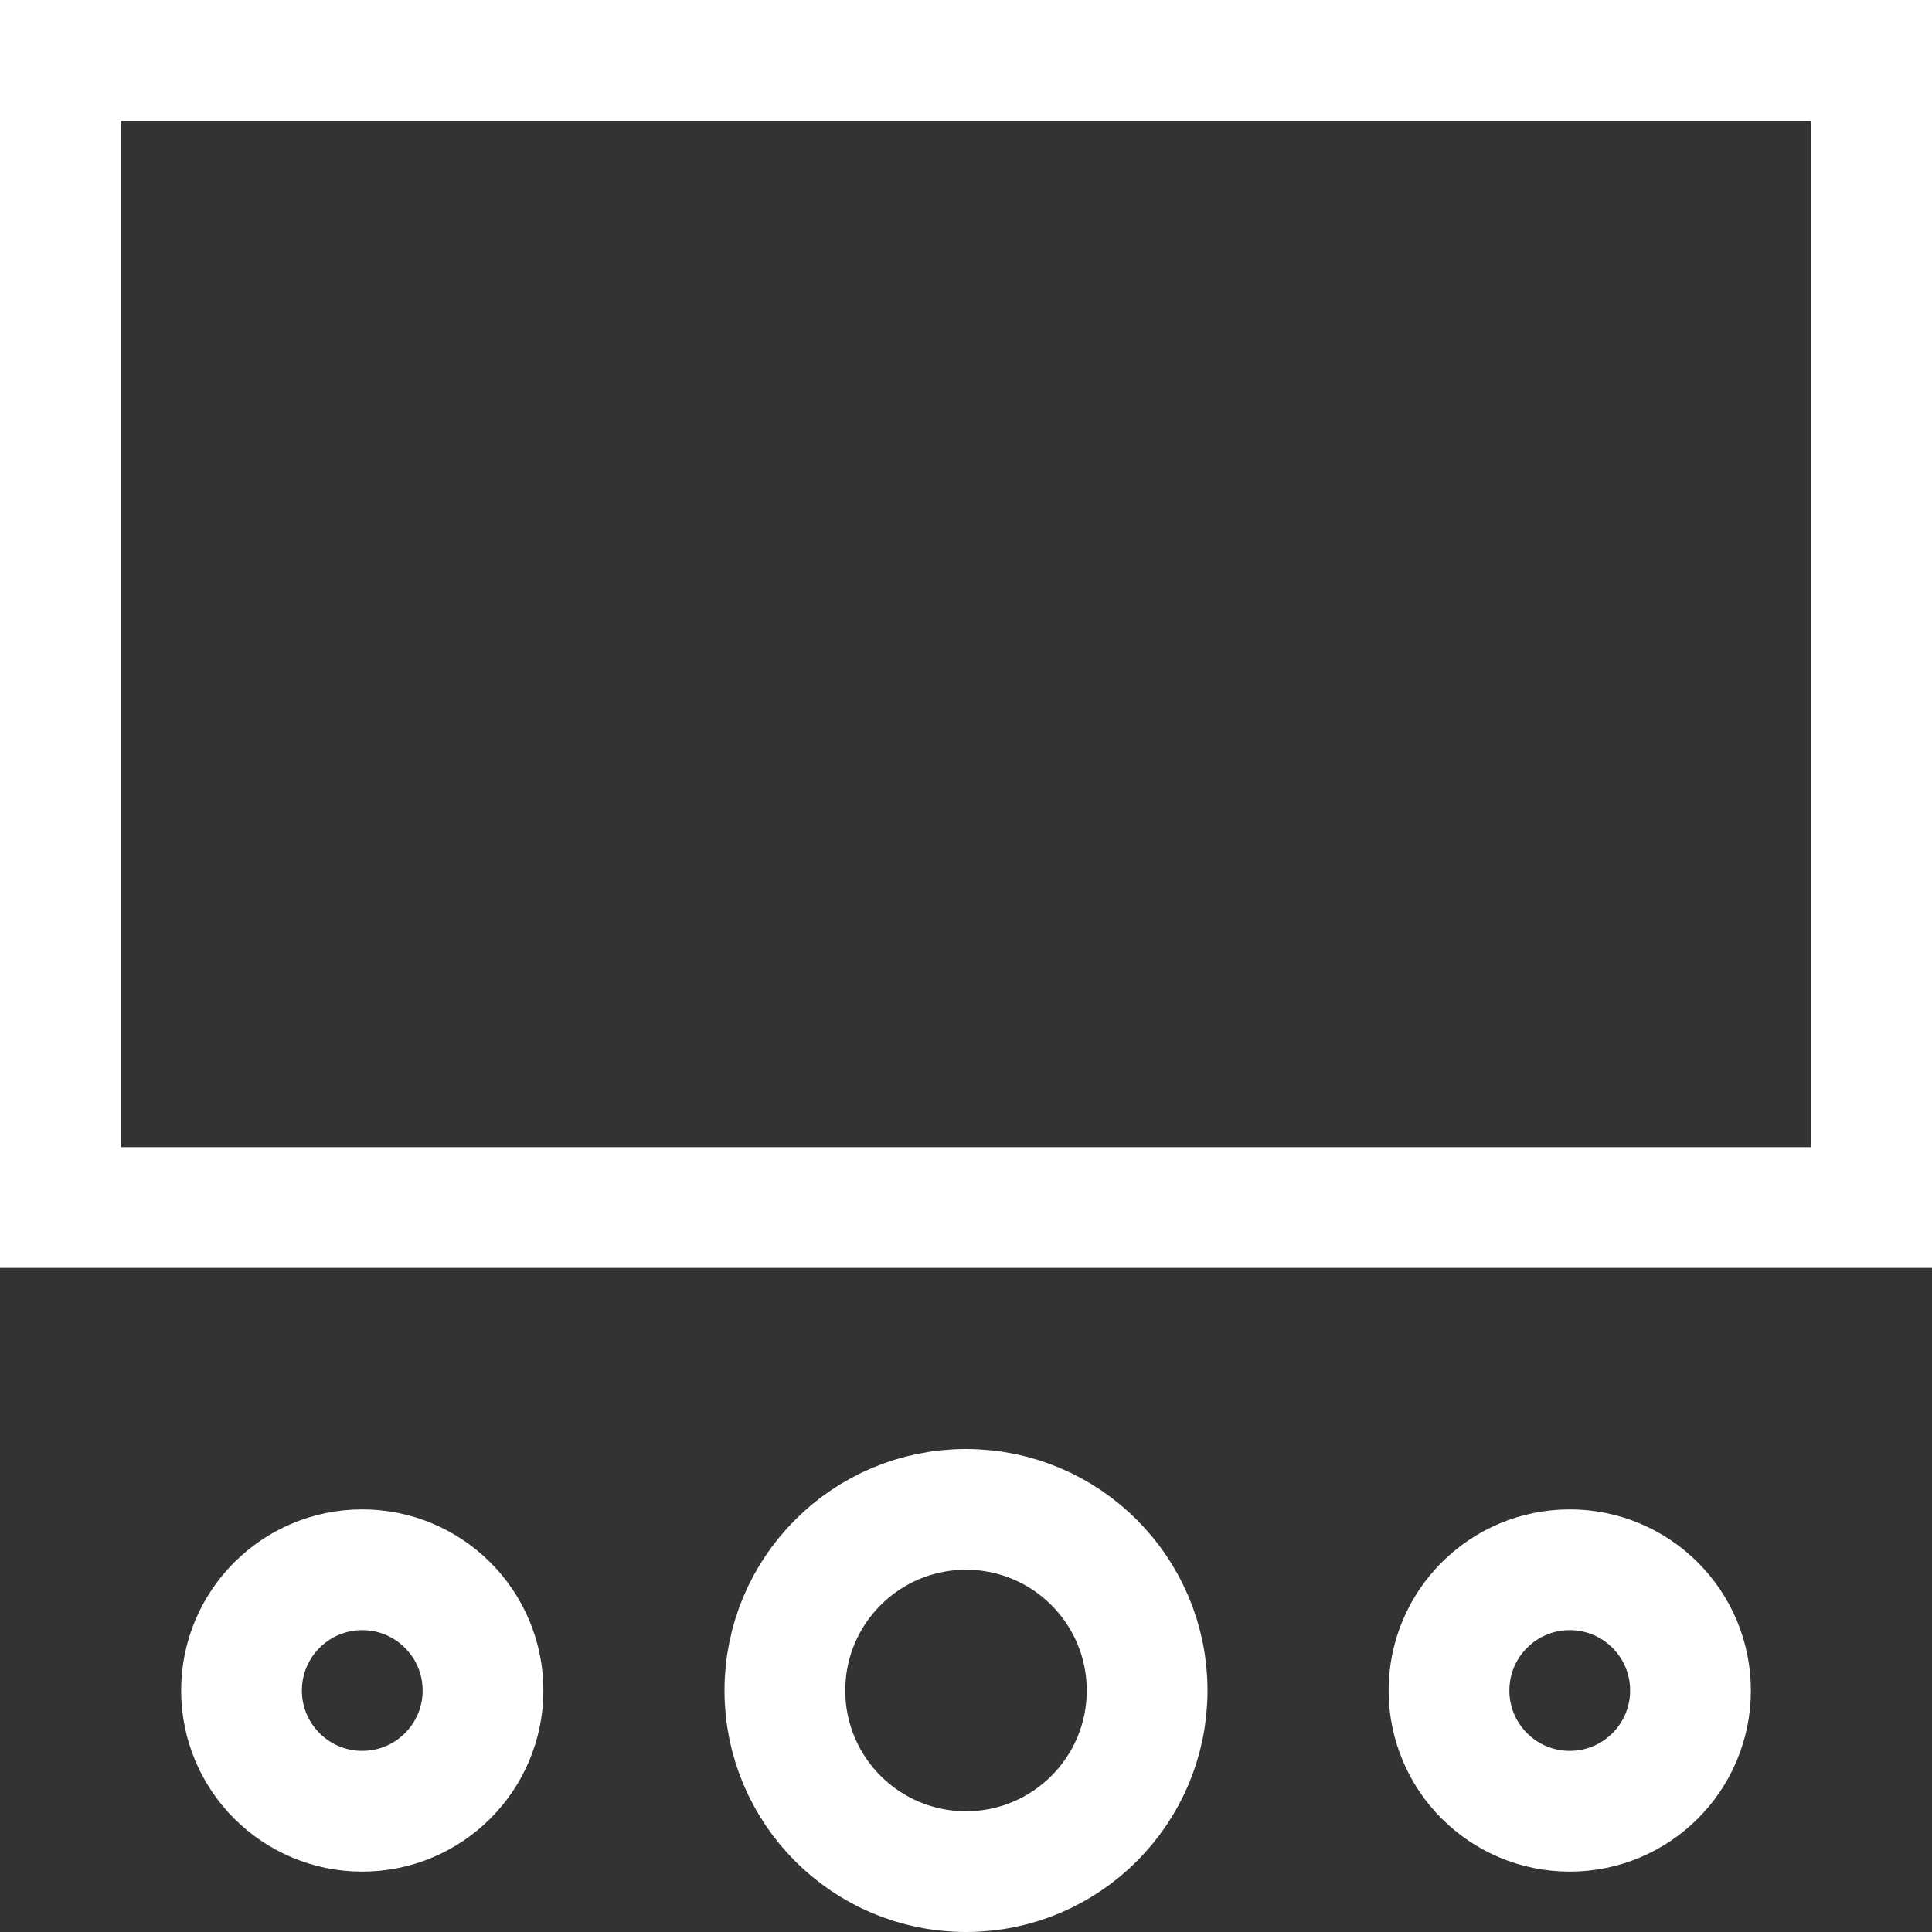<svg version="1.1" xmlns="http://www.w3.org/2000/svg" xmlns:xlink="http://www.w3.org/1999/xlink" x="0px" y="0px" viewBox="0 0 64 64" xml:space="preserve" width="64" height="64"><rect x="0" y="0" width="64" height="64" fill="#333333" stroke="none"/><g class="nc-icon-wrapper" fill="#ffffff"><rect x="2" y="2" fill="none" stroke="#ffffff" stroke-width="4" stroke-linecap="square" stroke-miterlimit="10" width="60" height="38" stroke-linejoin="miter"></rect> <circle data-color="color-2" fill="none" stroke="#ffffff" stroke-width="4" stroke-linecap="square" stroke-miterlimit="10" cx="12" cy="56" r="4" stroke-linejoin="miter"></circle> <circle data-color="color-2" fill="none" stroke="#ffffff" stroke-width="4" stroke-linecap="square" stroke-miterlimit="10" cx="32" cy="56" r="6" stroke-linejoin="miter"></circle> <circle data-color="color-2" fill="none" stroke="#ffffff" stroke-width="4" stroke-linecap="square" stroke-miterlimit="10" cx="52" cy="56" r="4" stroke-linejoin="miter"></circle></g></svg>